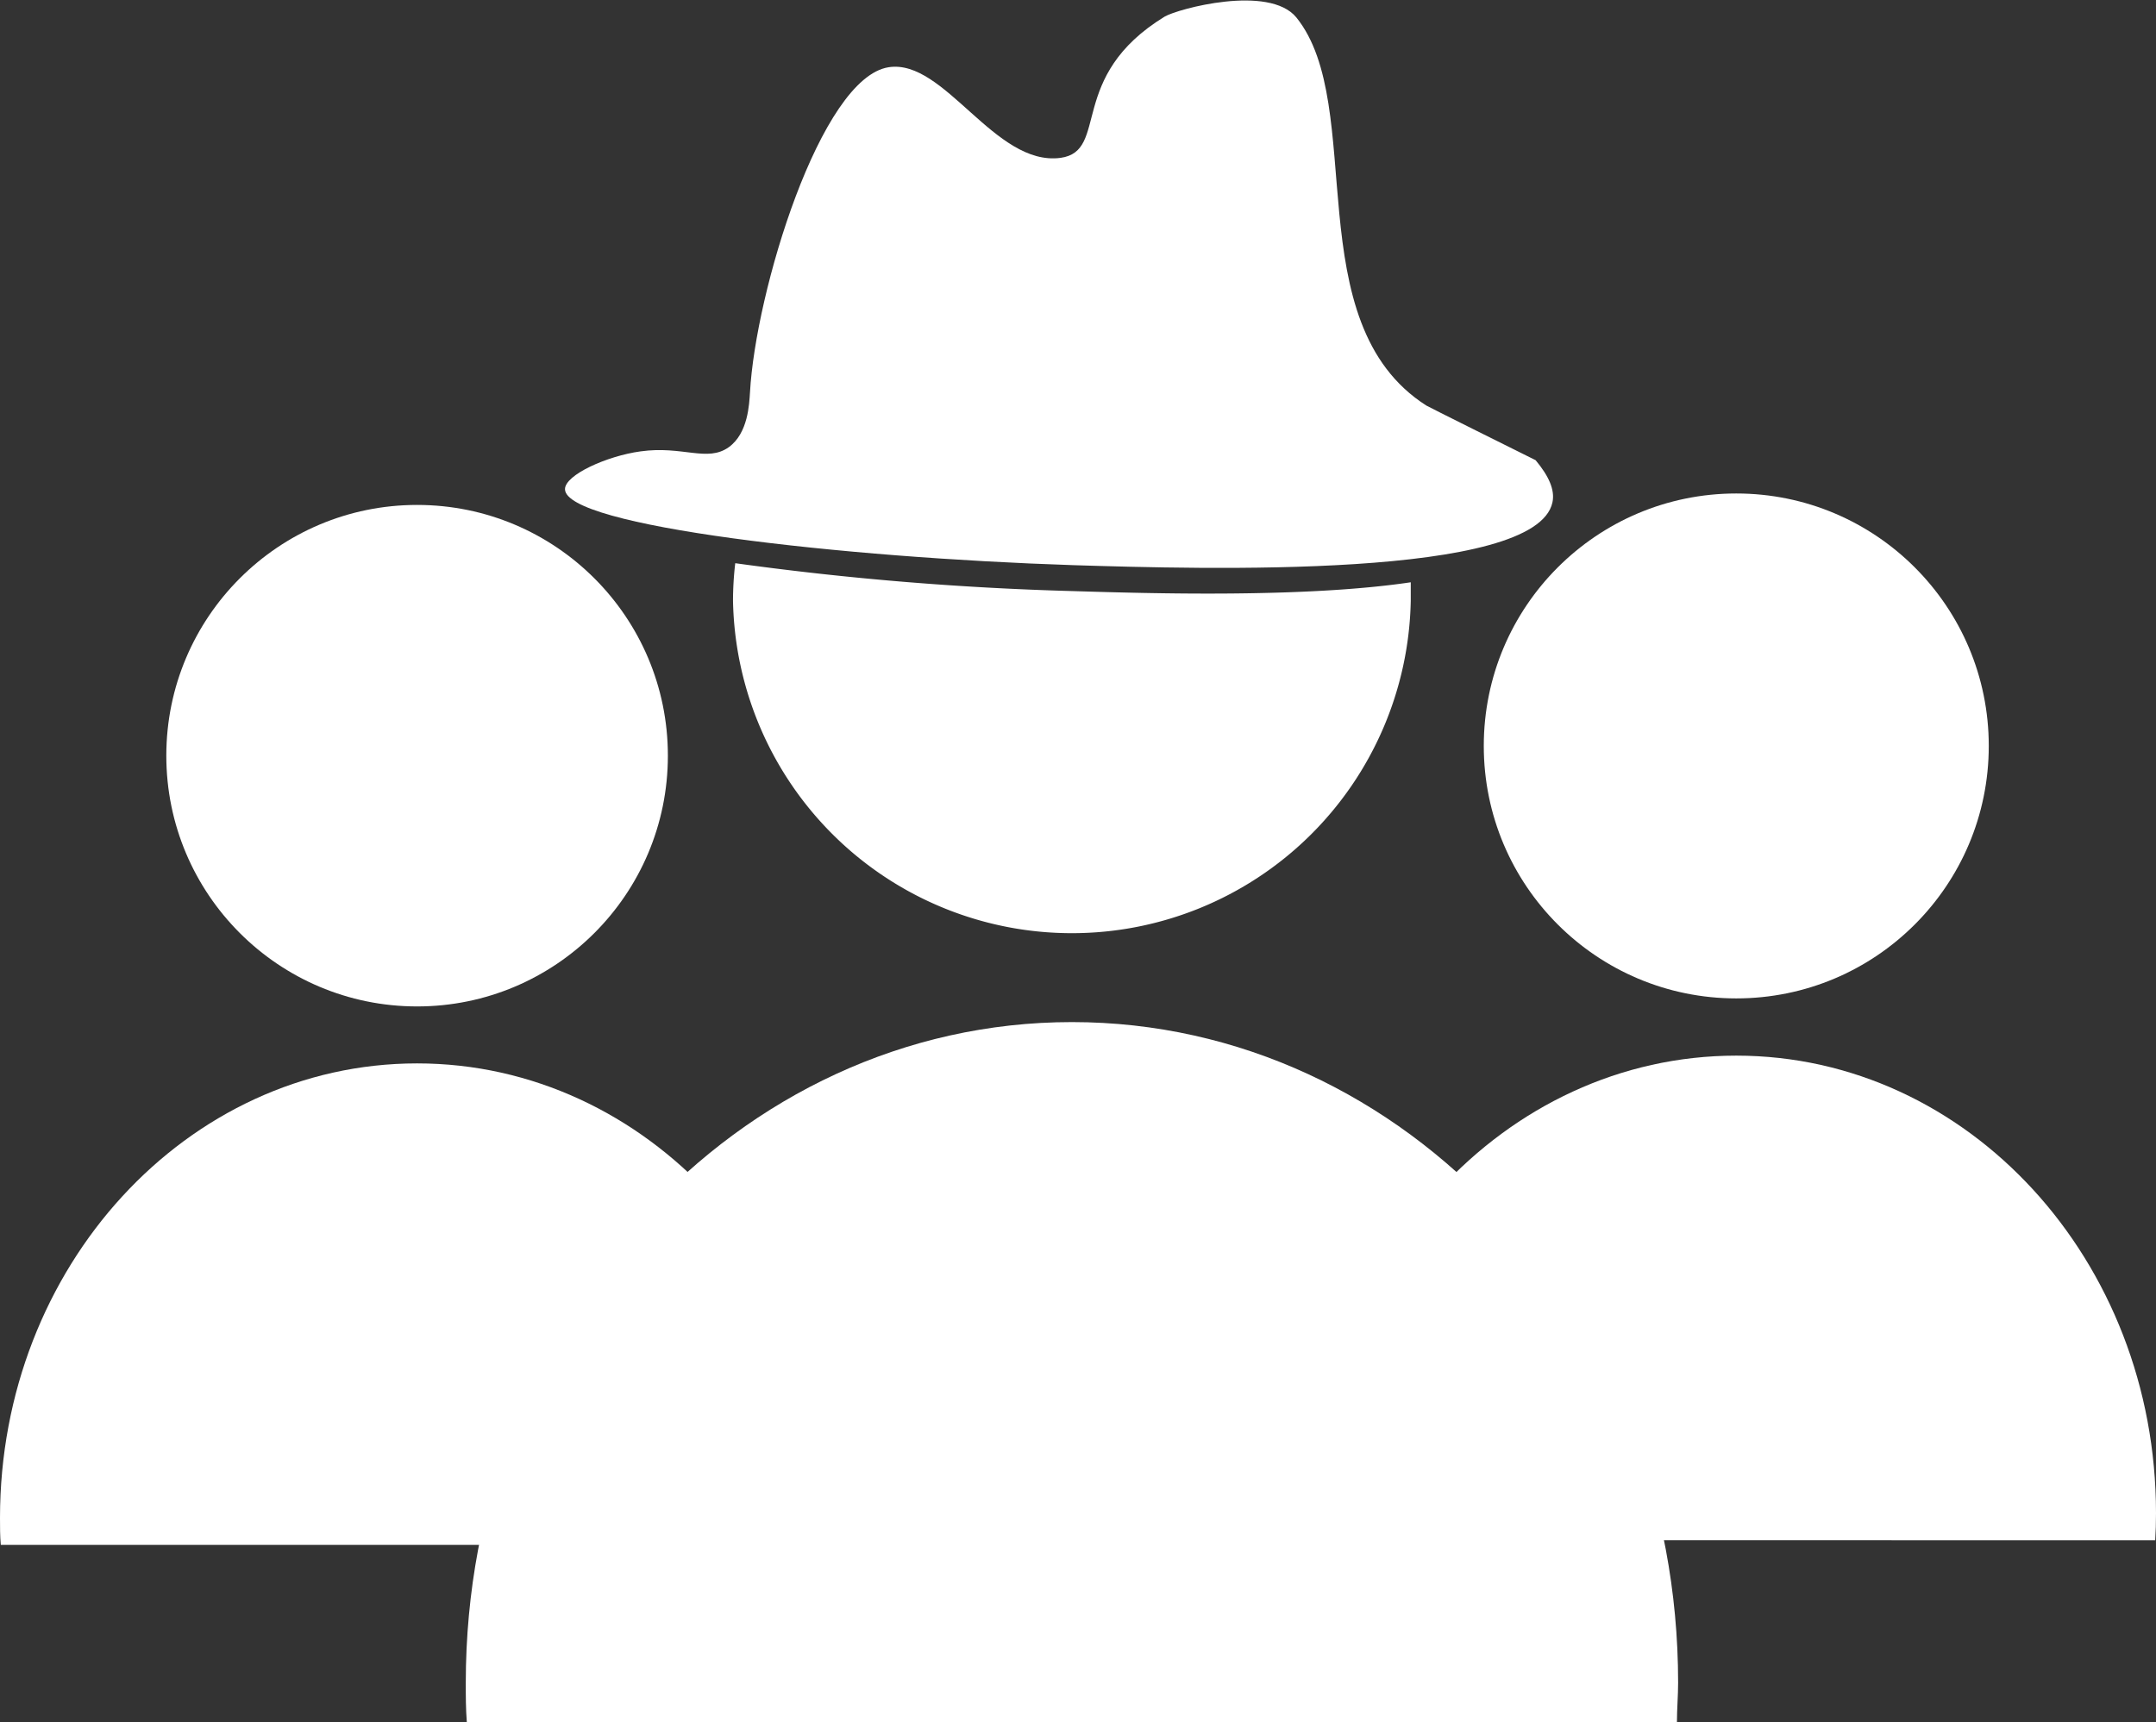 <svg xmlns="http://www.w3.org/2000/svg" viewBox="0 0 163.86 130.9"><rect x="0" y="0" width="163.86" height="130.9" fill="#333333" stroke="none"/><defs><style>.cls-1{fill:#fff;}</style></defs><g id="Layer_2" data-name="Layer 2"><g id="Layer_1-2" data-name="Layer 1"><circle class="cls-1" cx="131.96" cy="56.7" r="19.19"/><path class="cls-1" d="M163.8,117.08q.06-1,.06-2.07c0-19.21-14.28-34.77-31.9-34.77S100.05,95.8,100.05,115c0,.69,0,1.38.06,2.07Z"/><circle class="cls-1" cx="31.7" cy="57.44" r="19.06"/><path class="cls-1" d="M63.34,117.43c0-.68.06-1.36.06-2.05,0-19.08-14.19-34.55-31.7-34.55S0,96.3,0,115.38c0,.69,0,1.37.06,2.05Z"/><path class="cls-1" d="M127.45,130.9c0-1,.09-2,.09-3,0-27.73-20.63-50.21-46.07-50.21S35.4,100.18,35.4,127.91c0,1,0,2,.08,3Z"/><path class="cls-1" d="M57,29.84c.41-7.63,5.36-23.93,10.54-24.73C71.79,4.45,75.6,12.66,80.6,12c3.75-.52.44-6.16,7.92-10.74,1-.59,7.92-2.46,10,.06,5.42,6.7,0,23.21,9.89,29.51,0,0,.19.12,8.3,4.15,1,1.2,1.48,2.26,1.28,3.2-1.23,5.85-26.62,5.08-36.39,4.78C64,42.39,42.94,40,42.94,37.18c0-1.08,3.18-2.52,5.74-2.87,3.21-.45,5.07.85,6.71-.32C56.87,32.92,56.94,30.69,57,29.84Z"/><path class="cls-1" d="M58.62,33.79a27.44,27.44,0,0,0-1.19,2.65A4.2,4.2,0,0,0,58.62,33.79Z"/><path class="cls-1" d="M81.55,44.93a233.14,233.14,0,0,1-25.67-2.12,24.71,24.71,0,0,0-.17,2.87,25.76,25.76,0,0,0,51.51,0c0-.48,0-1,0-1.42C99.16,45.46,87.38,45.11,81.55,44.93Z"/></g></g></svg>